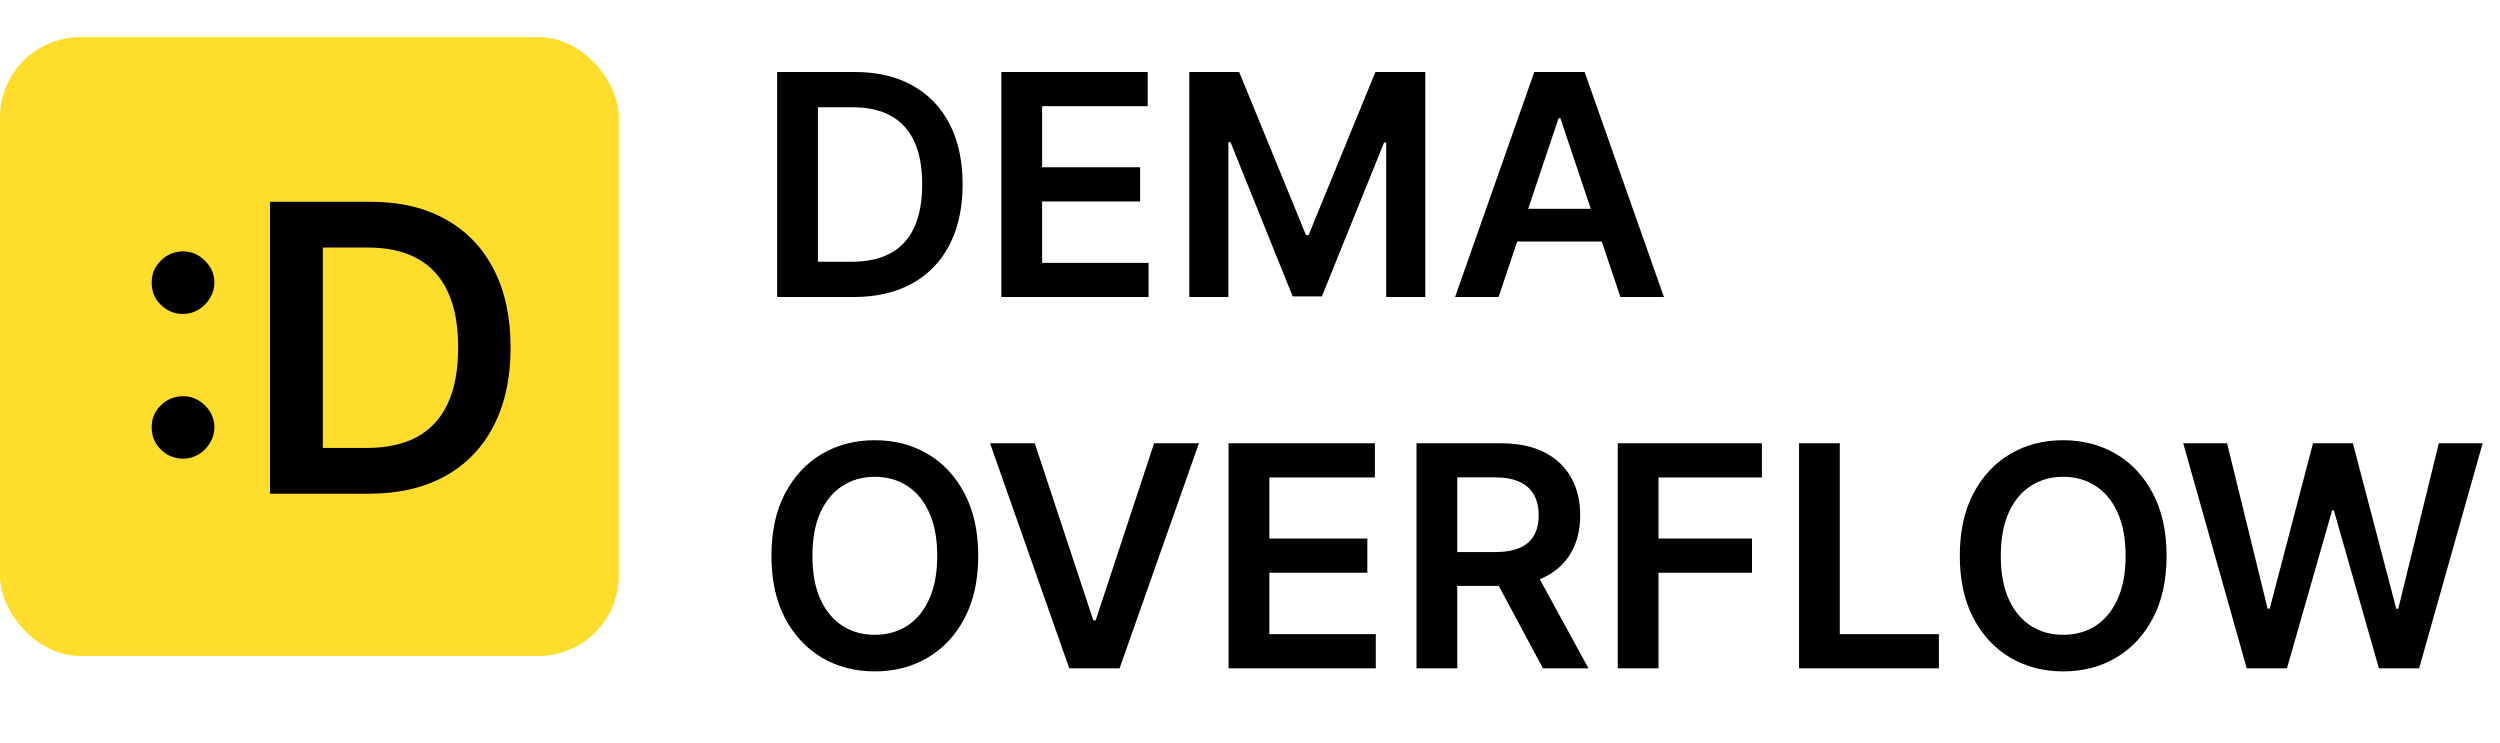 <svg width="202" height="60" viewBox="0 0 202 60" fill="none" xmlns="http://www.w3.org/2000/svg">
<path d="M68.954 24H62.793V5.818H69.079C70.884 5.818 72.435 6.182 73.731 6.91C75.033 7.632 76.033 8.671 76.731 10.026C77.43 11.382 77.779 13.003 77.779 14.891C77.779 16.785 77.427 18.413 76.723 19.774C76.024 21.135 75.015 22.18 73.695 22.908C72.381 23.636 70.801 24 68.954 24ZM66.087 21.15H68.795C70.061 21.15 71.118 20.919 71.964 20.458C72.811 19.99 73.447 19.295 73.873 18.371C74.299 17.442 74.512 16.282 74.512 14.891C74.512 13.501 74.299 12.346 73.873 11.429C73.447 10.506 72.816 9.816 71.982 9.36C71.153 8.899 70.124 8.668 68.892 8.668H66.087V21.15ZM80.909 24V5.818H92.734V8.579H84.202V13.515H92.121V16.276H84.202V21.239H92.805V24H80.909ZM96.094 5.818H100.125L105.522 18.993H105.735L111.133 5.818H115.164V24H112.003V11.509H111.835L106.81 23.947H104.448L99.423 11.482H99.255V24H96.094V5.818ZM121.085 24H117.57L123.971 5.818H128.037L134.446 24H130.931L126.075 9.547H125.933L121.085 24ZM121.201 16.871H130.789V19.517H121.201V16.871ZM79.04 44.909C79.04 46.868 78.673 48.546 77.939 49.943C77.211 51.334 76.217 52.399 74.956 53.139C73.701 53.879 72.278 54.249 70.686 54.249C69.094 54.249 67.667 53.879 66.407 53.139C65.152 52.393 64.158 51.325 63.424 49.934C62.696 48.537 62.332 46.862 62.332 44.909C62.332 42.95 62.696 41.275 63.424 39.884C64.158 38.487 65.152 37.419 66.407 36.679C67.667 35.94 69.094 35.57 70.686 35.57C72.278 35.57 73.701 35.94 74.956 36.679C76.217 37.419 77.211 38.487 77.939 39.884C78.673 41.275 79.04 42.95 79.04 44.909ZM75.728 44.909C75.728 43.53 75.512 42.367 75.08 41.42C74.654 40.467 74.062 39.748 73.305 39.263C72.547 38.772 71.674 38.526 70.686 38.526C69.697 38.526 68.824 38.772 68.067 39.263C67.309 39.748 66.714 40.467 66.282 41.42C65.856 42.367 65.643 43.53 65.643 44.909C65.643 46.288 65.856 47.454 66.282 48.407C66.714 49.354 67.309 50.073 68.067 50.564C68.824 51.05 69.697 51.292 70.686 51.292C71.674 51.292 72.547 51.05 73.305 50.564C74.062 50.073 74.654 49.354 75.08 48.407C75.512 47.454 75.728 46.288 75.728 44.909ZM83.61 35.818L88.341 50.129H88.528L93.251 35.818H96.873L90.463 54H86.397L79.996 35.818H83.61ZM99.268 54V35.818H111.093V38.579H102.562V43.515H110.481V46.276H102.562V51.239H111.164V54H99.268ZM114.453 54V35.818H121.272C122.668 35.818 123.84 36.061 124.787 36.546C125.74 37.032 126.459 37.712 126.945 38.588C127.436 39.458 127.681 40.473 127.681 41.633C127.681 42.799 127.433 43.811 126.936 44.669C126.444 45.522 125.719 46.182 124.761 46.649C123.802 47.111 122.624 47.342 121.227 47.342H116.371V44.607H120.783C121.6 44.607 122.269 44.495 122.79 44.27C123.311 44.039 123.695 43.705 123.944 43.267C124.198 42.823 124.326 42.278 124.326 41.633C124.326 40.988 124.198 40.438 123.944 39.982C123.689 39.52 123.302 39.171 122.781 38.934C122.26 38.692 121.588 38.57 120.766 38.57H117.747V54H114.453ZM123.846 45.761L128.347 54H124.672L120.251 45.761H123.846ZM130.713 54V35.818H142.361V38.579H134.007V43.515H141.562V46.276H134.007V54H130.713ZM145.362 54V35.818H148.655V51.239H156.663V54H145.362ZM175.06 44.909C175.06 46.868 174.693 48.546 173.959 49.943C173.231 51.334 172.237 52.399 170.976 53.139C169.722 53.879 168.298 54.249 166.706 54.249C165.114 54.249 163.688 53.879 162.427 53.139C161.172 52.393 160.178 51.325 159.444 49.934C158.716 48.537 158.352 46.862 158.352 44.909C158.352 42.95 158.716 41.275 159.444 39.884C160.178 38.487 161.172 37.419 162.427 36.679C163.688 35.94 165.114 35.57 166.706 35.57C168.298 35.57 169.722 35.94 170.976 36.679C172.237 37.419 173.231 38.487 173.959 39.884C174.693 41.275 175.06 42.95 175.06 44.909ZM171.749 44.909C171.749 43.53 171.533 42.367 171.101 41.42C170.675 40.467 170.083 39.748 169.325 39.263C168.568 38.772 167.695 38.526 166.706 38.526C165.718 38.526 164.845 38.772 164.087 39.263C163.33 39.748 162.735 40.467 162.303 41.42C161.877 42.367 161.664 43.53 161.664 44.909C161.664 46.288 161.877 47.454 162.303 48.407C162.735 49.354 163.33 50.073 164.087 50.564C164.845 51.05 165.718 51.292 166.706 51.292C167.695 51.292 168.568 51.05 169.325 50.564C170.083 50.073 170.675 49.354 171.101 48.407C171.533 47.454 171.749 46.288 171.749 44.909ZM181.537 54L176.405 35.818H179.948L183.223 49.179H183.392L186.89 35.818H190.113L193.619 49.188H193.779L197.055 35.818H200.597L195.466 54H192.217L188.577 41.242H188.435L184.786 54H181.537Z" fill="black"/>
<rect y="3" width="50" height="50" rx="6.486" fill="#FFDD2C"/>
<path d="M14.792 37.059C14.093 37.059 13.494 36.813 12.995 36.322C12.496 35.822 12.25 35.224 12.258 34.525C12.25 33.834 12.496 33.243 12.995 32.751C13.494 32.26 14.093 32.014 14.792 32.014C15.467 32.014 16.055 32.26 16.554 32.751C17.061 33.243 17.318 33.834 17.325 34.525C17.318 34.993 17.195 35.419 16.957 35.803C16.727 36.187 16.419 36.494 16.035 36.725C15.659 36.947 15.245 37.059 14.792 37.059ZM14.792 25.369C14.093 25.369 13.494 25.123 12.995 24.632C12.496 24.133 12.25 23.534 12.258 22.835C12.25 22.144 12.496 21.553 12.995 21.061C13.494 20.562 14.093 20.313 14.792 20.313C15.467 20.313 16.055 20.562 16.554 21.061C17.061 21.553 17.318 22.144 17.325 22.835C17.318 23.296 17.195 23.718 16.957 24.102C16.727 24.486 16.419 24.793 16.035 25.023C15.659 25.253 15.245 25.369 14.792 25.369ZM29.807 39.892H21.814V16.305H29.968C32.31 16.305 34.322 16.777 36.004 17.721C37.693 18.658 38.99 20.006 39.896 21.764C40.802 23.522 41.255 25.626 41.255 28.075C41.255 30.532 40.798 32.644 39.885 34.41C38.979 36.176 37.67 37.531 35.957 38.475C34.253 39.42 32.203 39.892 29.807 39.892ZM26.087 36.195H29.6C31.243 36.195 32.614 35.895 33.712 35.297C34.809 34.69 35.635 33.788 36.188 32.59C36.741 31.384 37.017 29.88 37.017 28.075C37.017 26.271 36.741 24.774 36.188 23.584C35.635 22.386 34.817 21.491 33.735 20.9C32.66 20.301 31.324 20.002 29.727 20.002H26.087V36.195Z" fill="black"/>
</svg>
